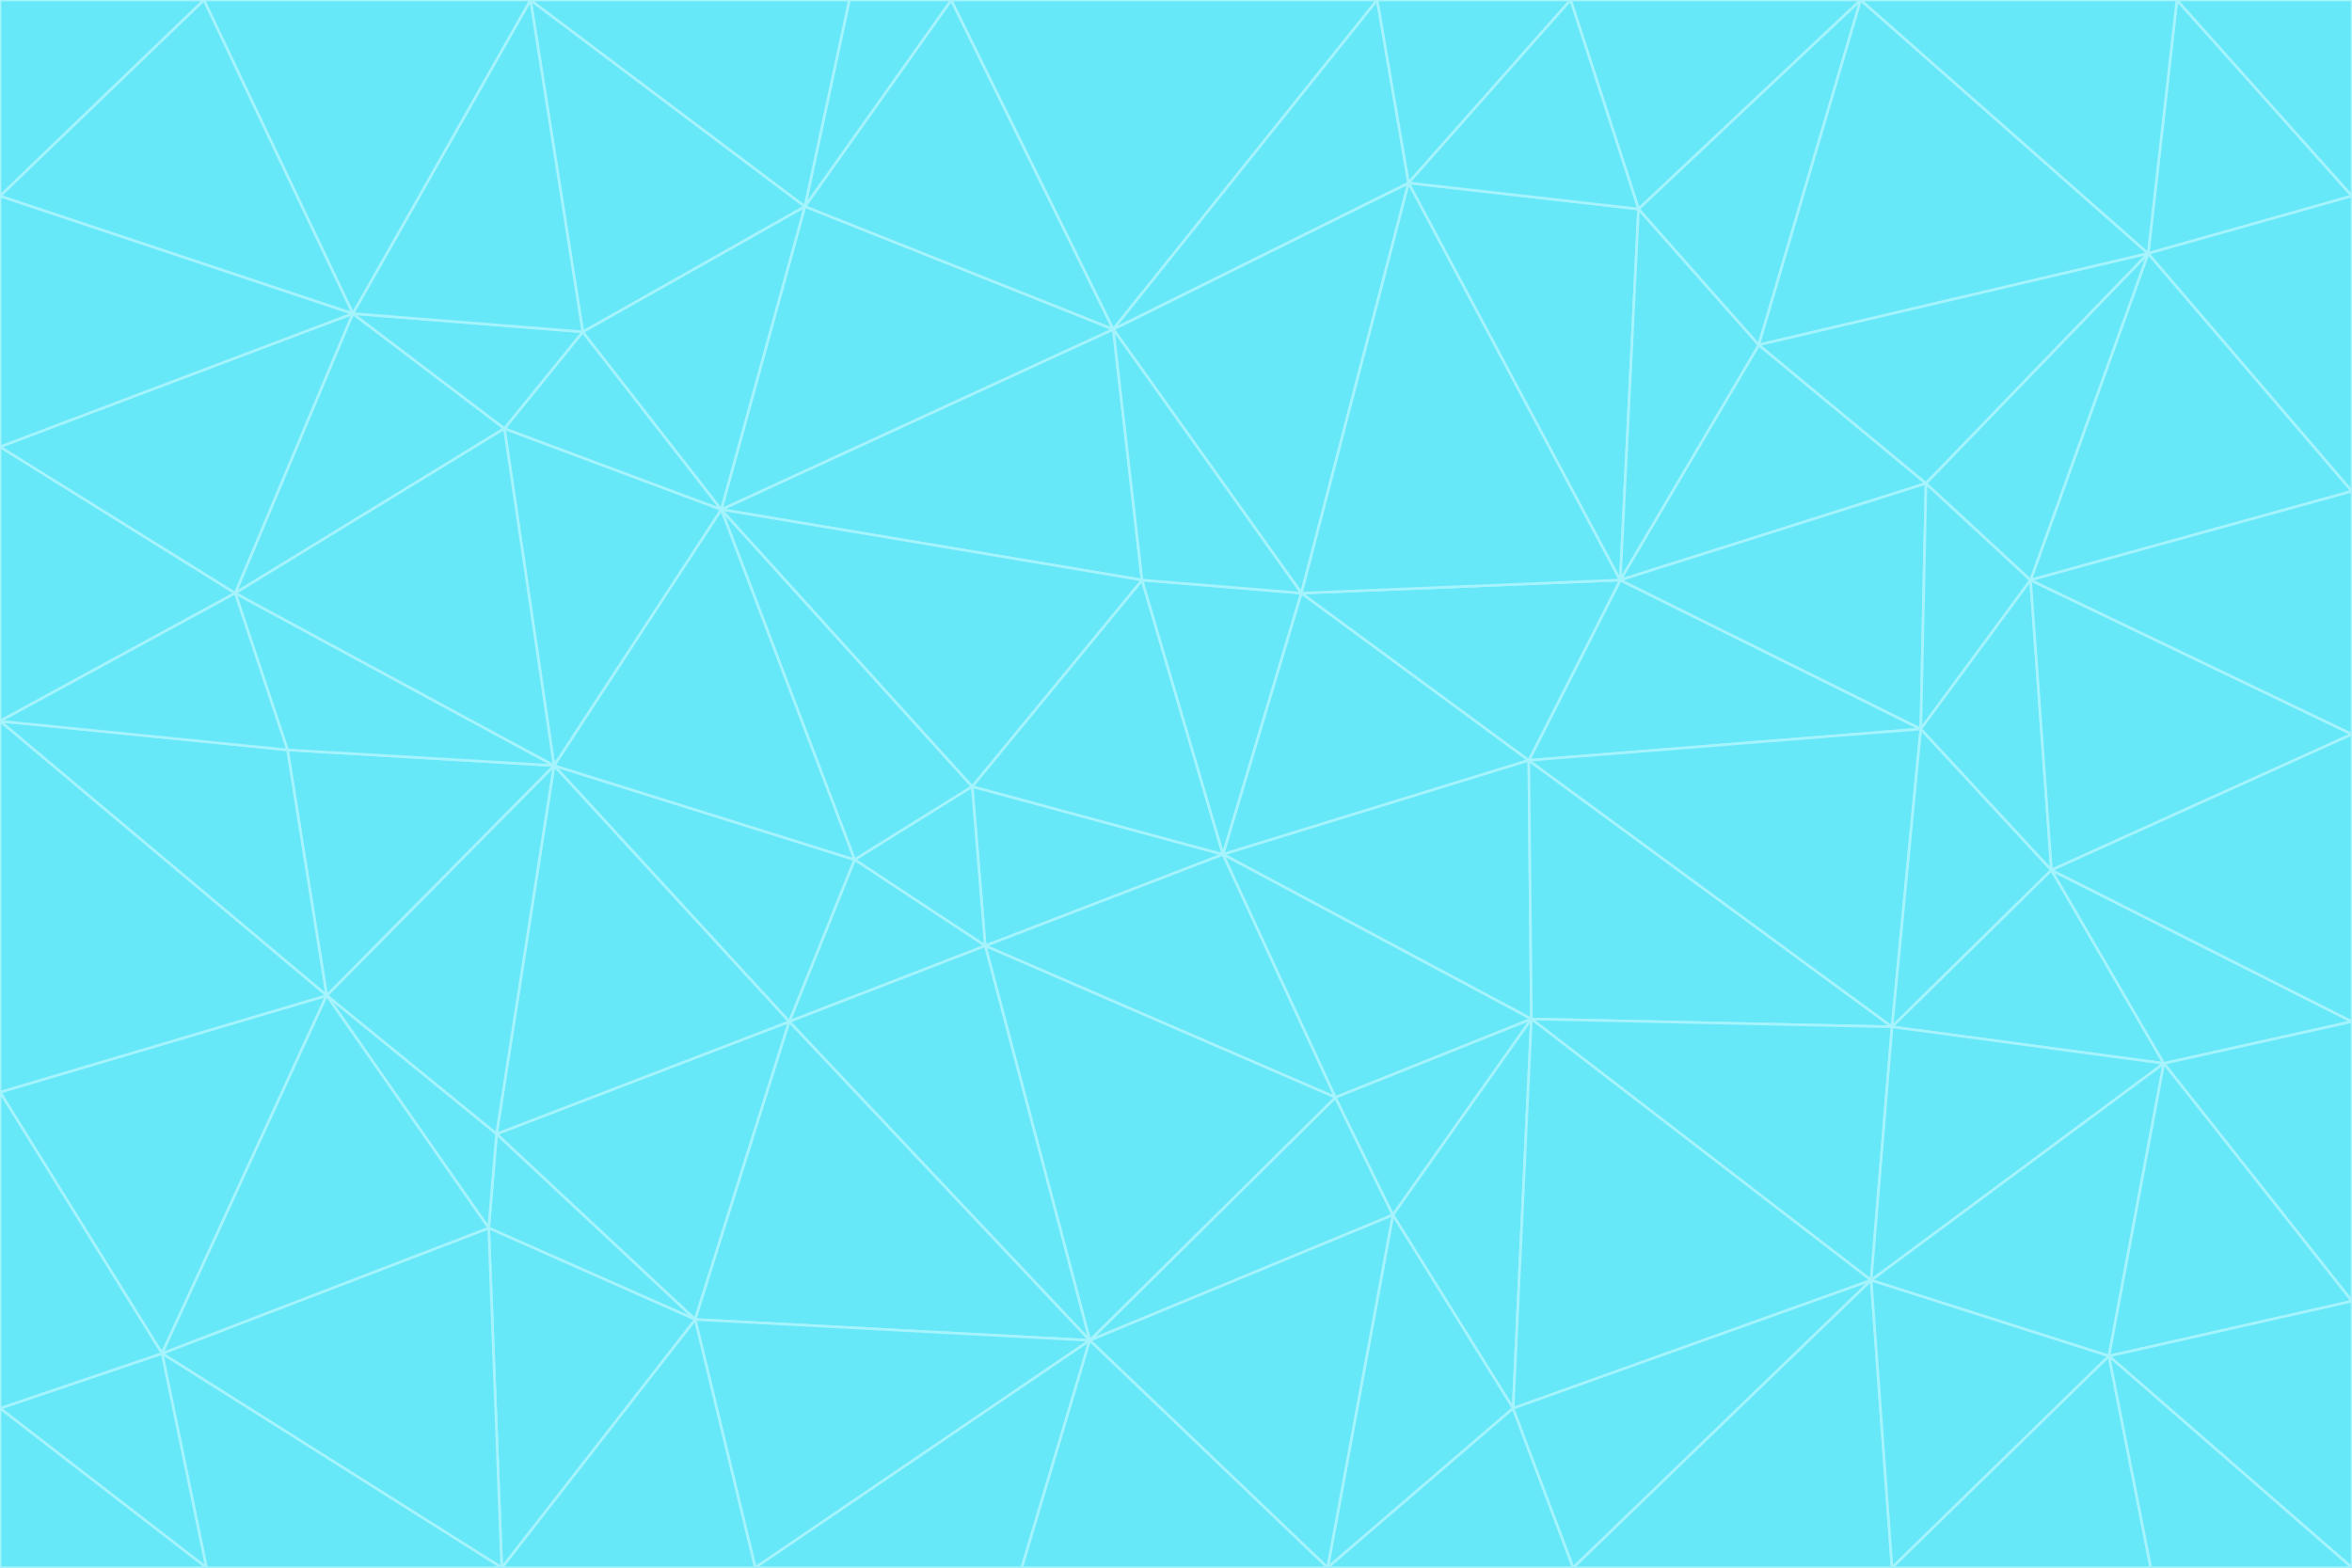 <svg id="visual" viewBox="0 0 900 600" width="900" height="600" xmlns="http://www.w3.org/2000/svg" xmlns:xlink="http://www.w3.org/1999/xlink" version="1.1"><g stroke-width="1" stroke-linejoin="bevel"><path d="M468 327L372 301L377 362Z" fill="#67e8f9" stroke="#a5f3fc"></path><path d="M372 301L327 329L377 362Z" fill="#67e8f9" stroke="#a5f3fc"></path><path d="M468 327L437 222L372 301Z" fill="#67e8f9" stroke="#a5f3fc"></path><path d="M372 301L276 195L327 329Z" fill="#67e8f9" stroke="#a5f3fc"></path><path d="M468 327L498 227L437 222Z" fill="#67e8f9" stroke="#a5f3fc"></path><path d="M327 329L302 391L377 362Z" fill="#67e8f9" stroke="#a5f3fc"></path><path d="M377 362L511 420L468 327Z" fill="#67e8f9" stroke="#a5f3fc"></path><path d="M533 465L511 420L417 513Z" fill="#67e8f9" stroke="#a5f3fc"></path><path d="M468 327L585 291L498 227Z" fill="#67e8f9" stroke="#a5f3fc"></path><path d="M586 390L585 291L468 327Z" fill="#67e8f9" stroke="#a5f3fc"></path><path d="M417 513L511 420L377 362Z" fill="#67e8f9" stroke="#a5f3fc"></path><path d="M511 420L586 390L468 327Z" fill="#67e8f9" stroke="#a5f3fc"></path><path d="M533 465L586 390L511 420Z" fill="#67e8f9" stroke="#a5f3fc"></path><path d="M302 391L417 513L377 362Z" fill="#67e8f9" stroke="#a5f3fc"></path><path d="M426 126L276 195L437 222Z" fill="#67e8f9" stroke="#a5f3fc"></path><path d="M437 222L276 195L372 301Z" fill="#67e8f9" stroke="#a5f3fc"></path><path d="M327 329L212 293L302 391Z" fill="#67e8f9" stroke="#a5f3fc"></path><path d="M539 70L426 126L498 227Z" fill="#67e8f9" stroke="#a5f3fc"></path><path d="M498 227L426 126L437 222Z" fill="#67e8f9" stroke="#a5f3fc"></path><path d="M276 195L212 293L327 329Z" fill="#67e8f9" stroke="#a5f3fc"></path><path d="M735 279L620 222L585 291Z" fill="#67e8f9" stroke="#a5f3fc"></path><path d="M585 291L620 222L498 227Z" fill="#67e8f9" stroke="#a5f3fc"></path><path d="M190 434L266 505L302 391Z" fill="#67e8f9" stroke="#a5f3fc"></path><path d="M302 391L266 505L417 513Z" fill="#67e8f9" stroke="#a5f3fc"></path><path d="M212 293L190 434L302 391Z" fill="#67e8f9" stroke="#a5f3fc"></path><path d="M533 465L579 539L586 390Z" fill="#67e8f9" stroke="#a5f3fc"></path><path d="M586 390L724 393L585 291Z" fill="#67e8f9" stroke="#a5f3fc"></path><path d="M508 600L579 539L533 465Z" fill="#67e8f9" stroke="#a5f3fc"></path><path d="M508 600L533 465L417 513Z" fill="#67e8f9" stroke="#a5f3fc"></path><path d="M190 434L187 470L266 505Z" fill="#67e8f9" stroke="#a5f3fc"></path><path d="M426 126L308 79L276 195Z" fill="#67e8f9" stroke="#a5f3fc"></path><path d="M276 195L193 164L212 293Z" fill="#67e8f9" stroke="#a5f3fc"></path><path d="M289 600L417 513L266 505Z" fill="#67e8f9" stroke="#a5f3fc"></path><path d="M289 600L391 600L417 513Z" fill="#67e8f9" stroke="#a5f3fc"></path><path d="M223 127L193 164L276 195Z" fill="#67e8f9" stroke="#a5f3fc"></path><path d="M212 293L125 381L190 434Z" fill="#67e8f9" stroke="#a5f3fc"></path><path d="M190 434L125 381L187 470Z" fill="#67e8f9" stroke="#a5f3fc"></path><path d="M308 79L223 127L276 195Z" fill="#67e8f9" stroke="#a5f3fc"></path><path d="M620 222L539 70L498 227Z" fill="#67e8f9" stroke="#a5f3fc"></path><path d="M426 126L364 0L308 79Z" fill="#67e8f9" stroke="#a5f3fc"></path><path d="M391 600L508 600L417 513Z" fill="#67e8f9" stroke="#a5f3fc"></path><path d="M110 287L125 381L212 293Z" fill="#67e8f9" stroke="#a5f3fc"></path><path d="M192 600L289 600L266 505Z" fill="#67e8f9" stroke="#a5f3fc"></path><path d="M90 227L110 287L212 293Z" fill="#67e8f9" stroke="#a5f3fc"></path><path d="M716 490L724 393L586 390Z" fill="#67e8f9" stroke="#a5f3fc"></path><path d="M620 222L627 80L539 70Z" fill="#67e8f9" stroke="#a5f3fc"></path><path d="M724 393L735 279L585 291Z" fill="#67e8f9" stroke="#a5f3fc"></path><path d="M737 185L673 132L620 222Z" fill="#67e8f9" stroke="#a5f3fc"></path><path d="M673 132L627 80L620 222Z" fill="#67e8f9" stroke="#a5f3fc"></path><path d="M508 600L602 600L579 539Z" fill="#67e8f9" stroke="#a5f3fc"></path><path d="M579 539L716 490L586 390Z" fill="#67e8f9" stroke="#a5f3fc"></path><path d="M527 0L364 0L426 126Z" fill="#67e8f9" stroke="#a5f3fc"></path><path d="M308 79L203 0L223 127Z" fill="#67e8f9" stroke="#a5f3fc"></path><path d="M527 0L426 126L539 70Z" fill="#67e8f9" stroke="#a5f3fc"></path><path d="M364 0L325 0L308 79Z" fill="#67e8f9" stroke="#a5f3fc"></path><path d="M135 120L90 227L193 164Z" fill="#67e8f9" stroke="#a5f3fc"></path><path d="M602 600L716 490L579 539Z" fill="#67e8f9" stroke="#a5f3fc"></path><path d="M724 393L785 333L735 279Z" fill="#67e8f9" stroke="#a5f3fc"></path><path d="M135 120L193 164L223 127Z" fill="#67e8f9" stroke="#a5f3fc"></path><path d="M193 164L90 227L212 293Z" fill="#67e8f9" stroke="#a5f3fc"></path><path d="M0 418L62 518L125 381Z" fill="#67e8f9" stroke="#a5f3fc"></path><path d="M601 0L527 0L539 70Z" fill="#67e8f9" stroke="#a5f3fc"></path><path d="M203 0L135 120L223 127Z" fill="#67e8f9" stroke="#a5f3fc"></path><path d="M712 0L601 0L627 80Z" fill="#67e8f9" stroke="#a5f3fc"></path><path d="M735 279L737 185L620 222Z" fill="#67e8f9" stroke="#a5f3fc"></path><path d="M187 470L192 600L266 505Z" fill="#67e8f9" stroke="#a5f3fc"></path><path d="M62 518L192 600L187 470Z" fill="#67e8f9" stroke="#a5f3fc"></path><path d="M828 407L785 333L724 393Z" fill="#67e8f9" stroke="#a5f3fc"></path><path d="M735 279L777 222L737 185Z" fill="#67e8f9" stroke="#a5f3fc"></path><path d="M785 333L777 222L735 279Z" fill="#67e8f9" stroke="#a5f3fc"></path><path d="M712 0L627 80L673 132Z" fill="#67e8f9" stroke="#a5f3fc"></path><path d="M712 0L673 132L822 97Z" fill="#67e8f9" stroke="#a5f3fc"></path><path d="M627 80L601 0L539 70Z" fill="#67e8f9" stroke="#a5f3fc"></path><path d="M325 0L203 0L308 79Z" fill="#67e8f9" stroke="#a5f3fc"></path><path d="M0 276L125 381L110 287Z" fill="#67e8f9" stroke="#a5f3fc"></path><path d="M125 381L62 518L187 470Z" fill="#67e8f9" stroke="#a5f3fc"></path><path d="M602 600L724 600L716 490Z" fill="#67e8f9" stroke="#a5f3fc"></path><path d="M716 490L828 407L724 393Z" fill="#67e8f9" stroke="#a5f3fc"></path><path d="M807 519L828 407L716 490Z" fill="#67e8f9" stroke="#a5f3fc"></path><path d="M785 333L900 281L777 222Z" fill="#67e8f9" stroke="#a5f3fc"></path><path d="M0 171L0 276L90 227Z" fill="#67e8f9" stroke="#a5f3fc"></path><path d="M90 227L0 276L110 287Z" fill="#67e8f9" stroke="#a5f3fc"></path><path d="M0 171L90 227L135 120Z" fill="#67e8f9" stroke="#a5f3fc"></path><path d="M0 276L0 418L125 381Z" fill="#67e8f9" stroke="#a5f3fc"></path><path d="M62 518L79 600L192 600Z" fill="#67e8f9" stroke="#a5f3fc"></path><path d="M0 539L79 600L62 518Z" fill="#67e8f9" stroke="#a5f3fc"></path><path d="M724 600L807 519L716 490Z" fill="#67e8f9" stroke="#a5f3fc"></path><path d="M822 97L673 132L737 185Z" fill="#67e8f9" stroke="#a5f3fc"></path><path d="M0 75L0 171L135 120Z" fill="#67e8f9" stroke="#a5f3fc"></path><path d="M0 418L0 539L62 518Z" fill="#67e8f9" stroke="#a5f3fc"></path><path d="M900 188L822 97L777 222Z" fill="#67e8f9" stroke="#a5f3fc"></path><path d="M777 222L822 97L737 185Z" fill="#67e8f9" stroke="#a5f3fc"></path><path d="M203 0L78 0L135 120Z" fill="#67e8f9" stroke="#a5f3fc"></path><path d="M900 391L785 333L828 407Z" fill="#67e8f9" stroke="#a5f3fc"></path><path d="M900 391L900 281L785 333Z" fill="#67e8f9" stroke="#a5f3fc"></path><path d="M78 0L0 75L135 120Z" fill="#67e8f9" stroke="#a5f3fc"></path><path d="M900 498L900 391L828 407Z" fill="#67e8f9" stroke="#a5f3fc"></path><path d="M724 600L823 600L807 519Z" fill="#67e8f9" stroke="#a5f3fc"></path><path d="M807 519L900 498L828 407Z" fill="#67e8f9" stroke="#a5f3fc"></path><path d="M0 539L0 600L79 600Z" fill="#67e8f9" stroke="#a5f3fc"></path><path d="M900 281L900 188L777 222Z" fill="#67e8f9" stroke="#a5f3fc"></path><path d="M900 600L900 498L807 519Z" fill="#67e8f9" stroke="#a5f3fc"></path><path d="M78 0L0 0L0 75Z" fill="#67e8f9" stroke="#a5f3fc"></path><path d="M900 75L833 0L822 97Z" fill="#67e8f9" stroke="#a5f3fc"></path><path d="M822 97L833 0L712 0Z" fill="#67e8f9" stroke="#a5f3fc"></path><path d="M900 188L900 75L822 97Z" fill="#67e8f9" stroke="#a5f3fc"></path><path d="M823 600L900 600L807 519Z" fill="#67e8f9" stroke="#a5f3fc"></path><path d="M900 75L900 0L833 0Z" fill="#67e8f9" stroke="#a5f3fc"></path></g></svg>